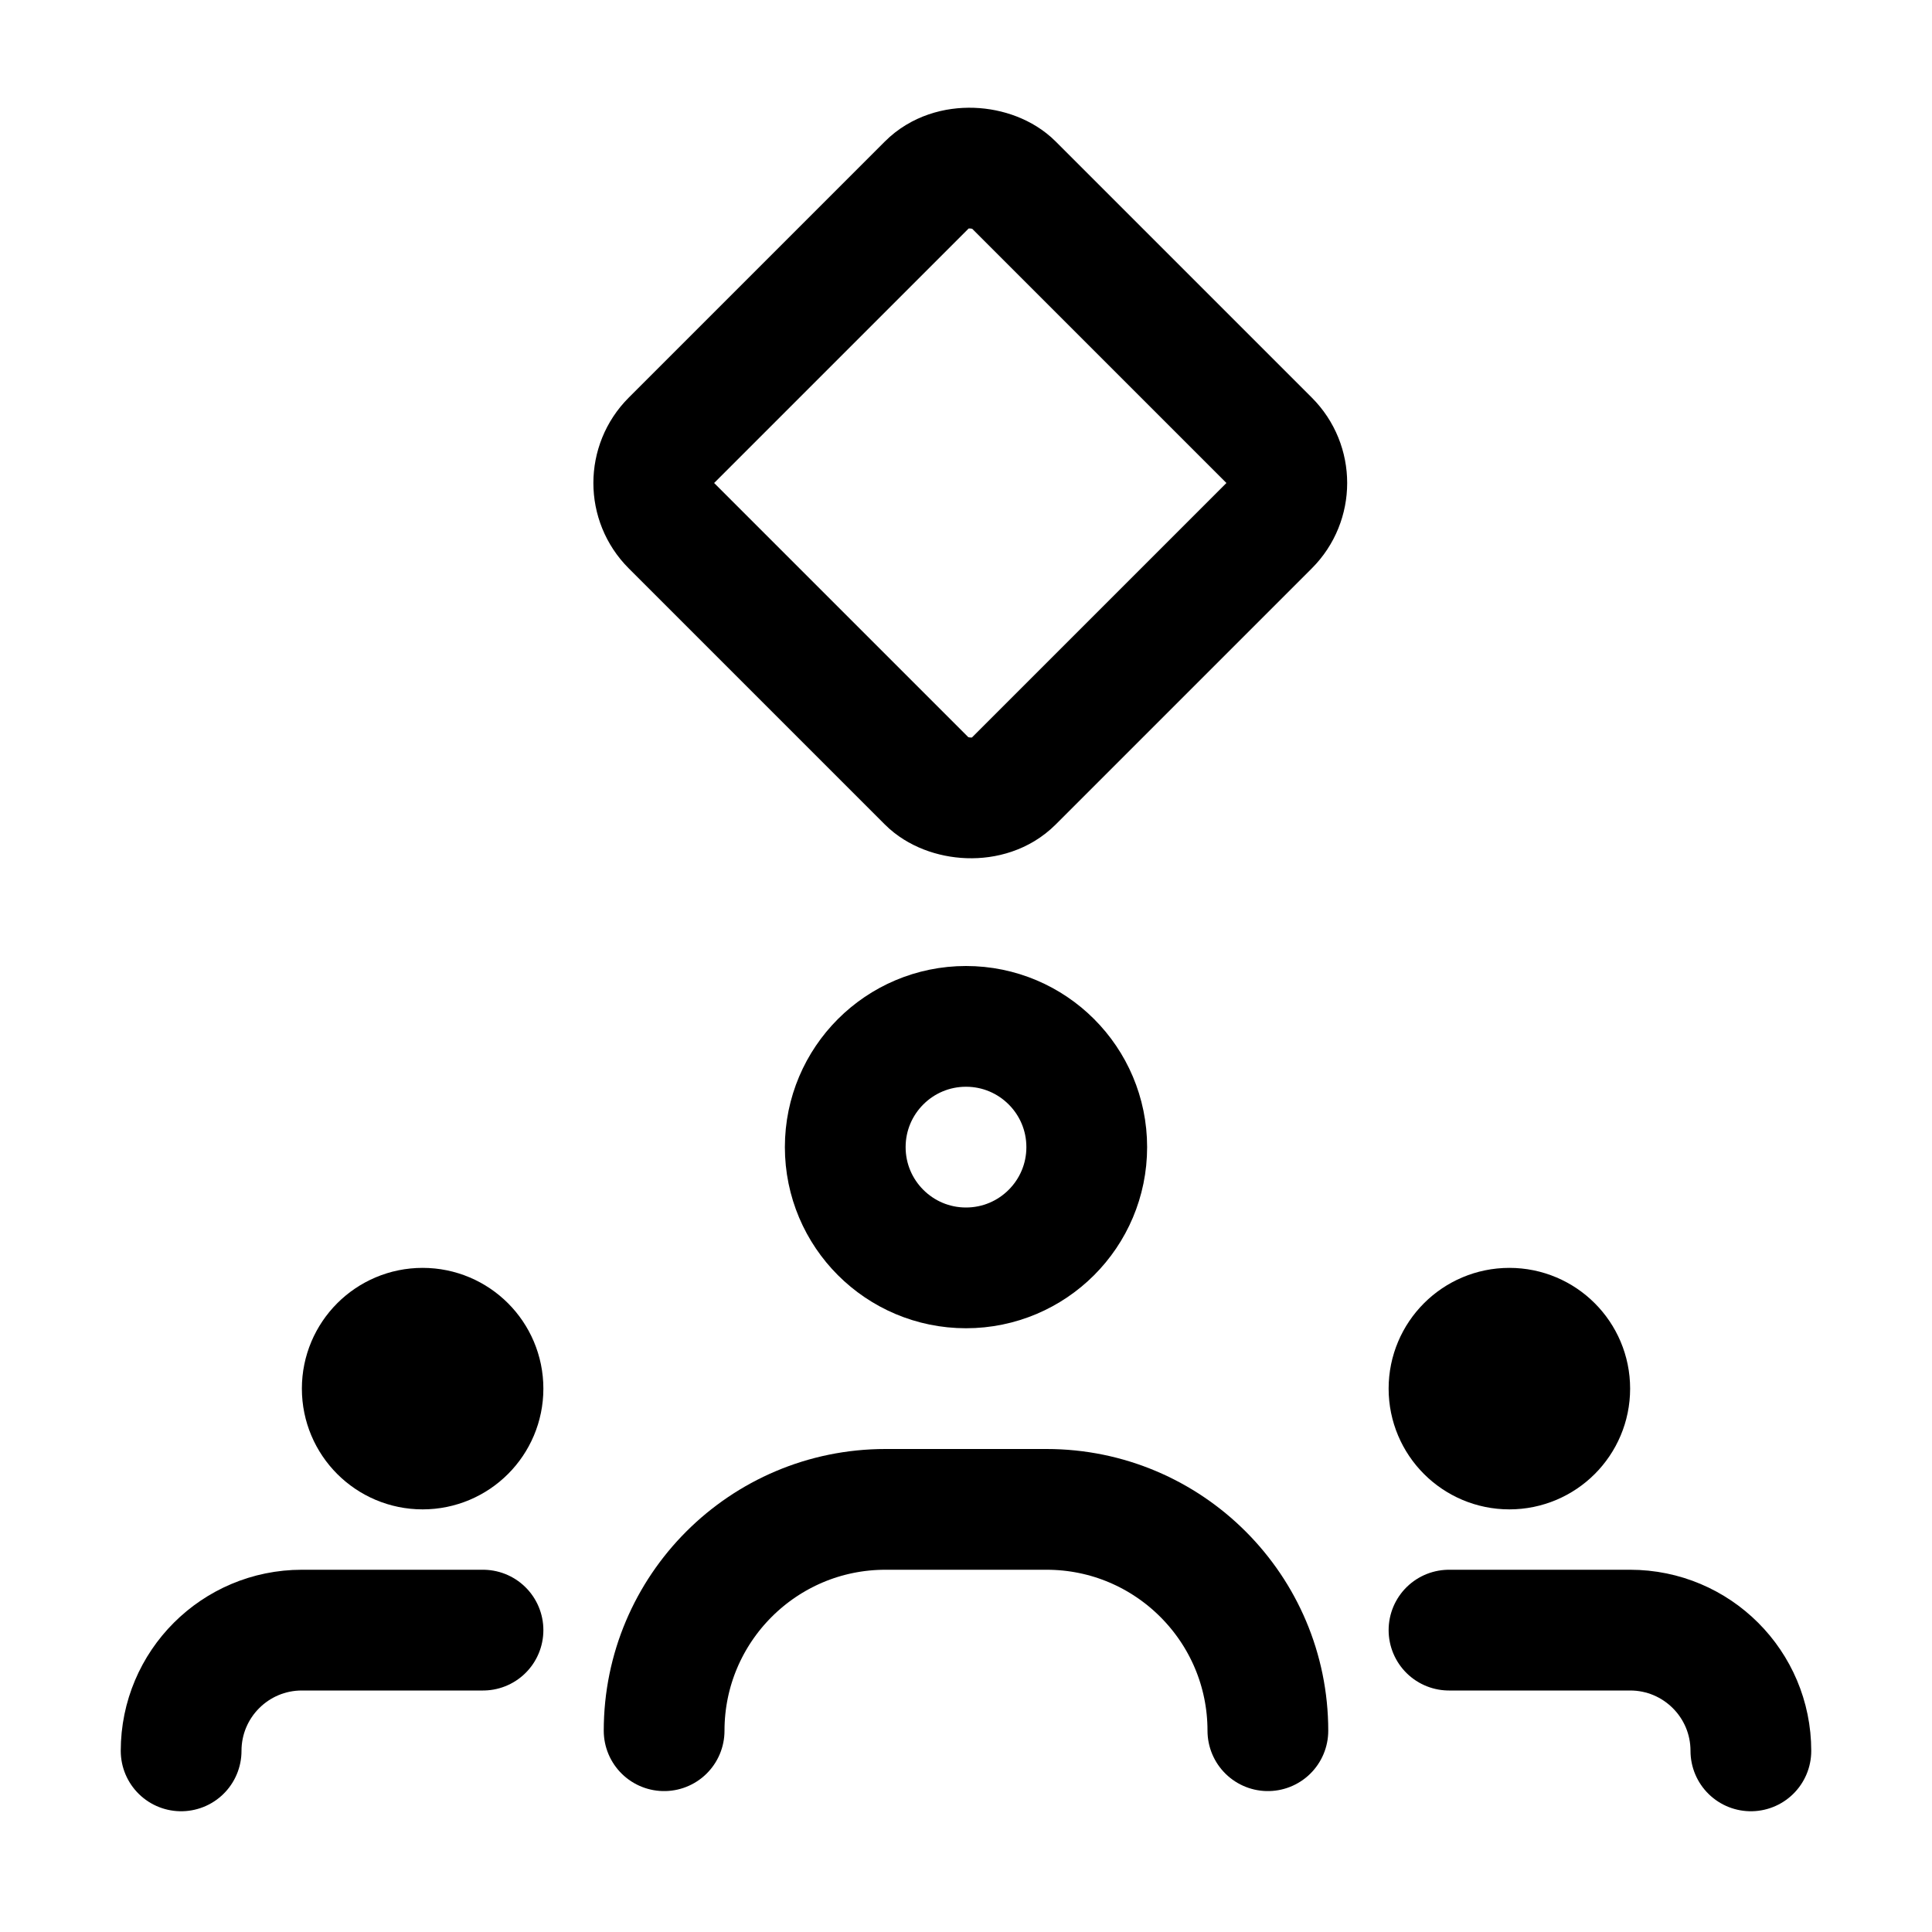 <svg viewBox="0 0 16 16" fill="none" xmlns="http://www.w3.org/2000/svg" stroke="currentColor"><path d="M10.5 14.333V14.333C10.5 13.321 9.679 12.5 8.667 12.5L7.333 12.5C6.321 12.5 5.5 13.321 5.5 14.333V14.333" stroke-linecap="round"/><circle cx="8" cy="9.5" r="1"/><path d="M12 13.5H13.5C14.052 13.5 14.5 13.947 14.5 14.5V14.5" stroke-linecap="round"/><circle r="0.5" transform="matrix(-1 0 0 1 12.5 11.5)" stroke-linecap="round" stroke-linejoin="round"/><path d="M4 13.5H2.5C1.948 13.5 1.5 13.947 1.5 14.5V14.5" stroke-linecap="round"/><circle r="0.5" transform="matrix(1 0 0 -1 3.5 11.5)" stroke-linecap="round" stroke-linejoin="round"/><rect x="5.207" y="4" width="4" height="4" rx="0.5" transform="rotate(-45 5.207 4)"/></svg>
